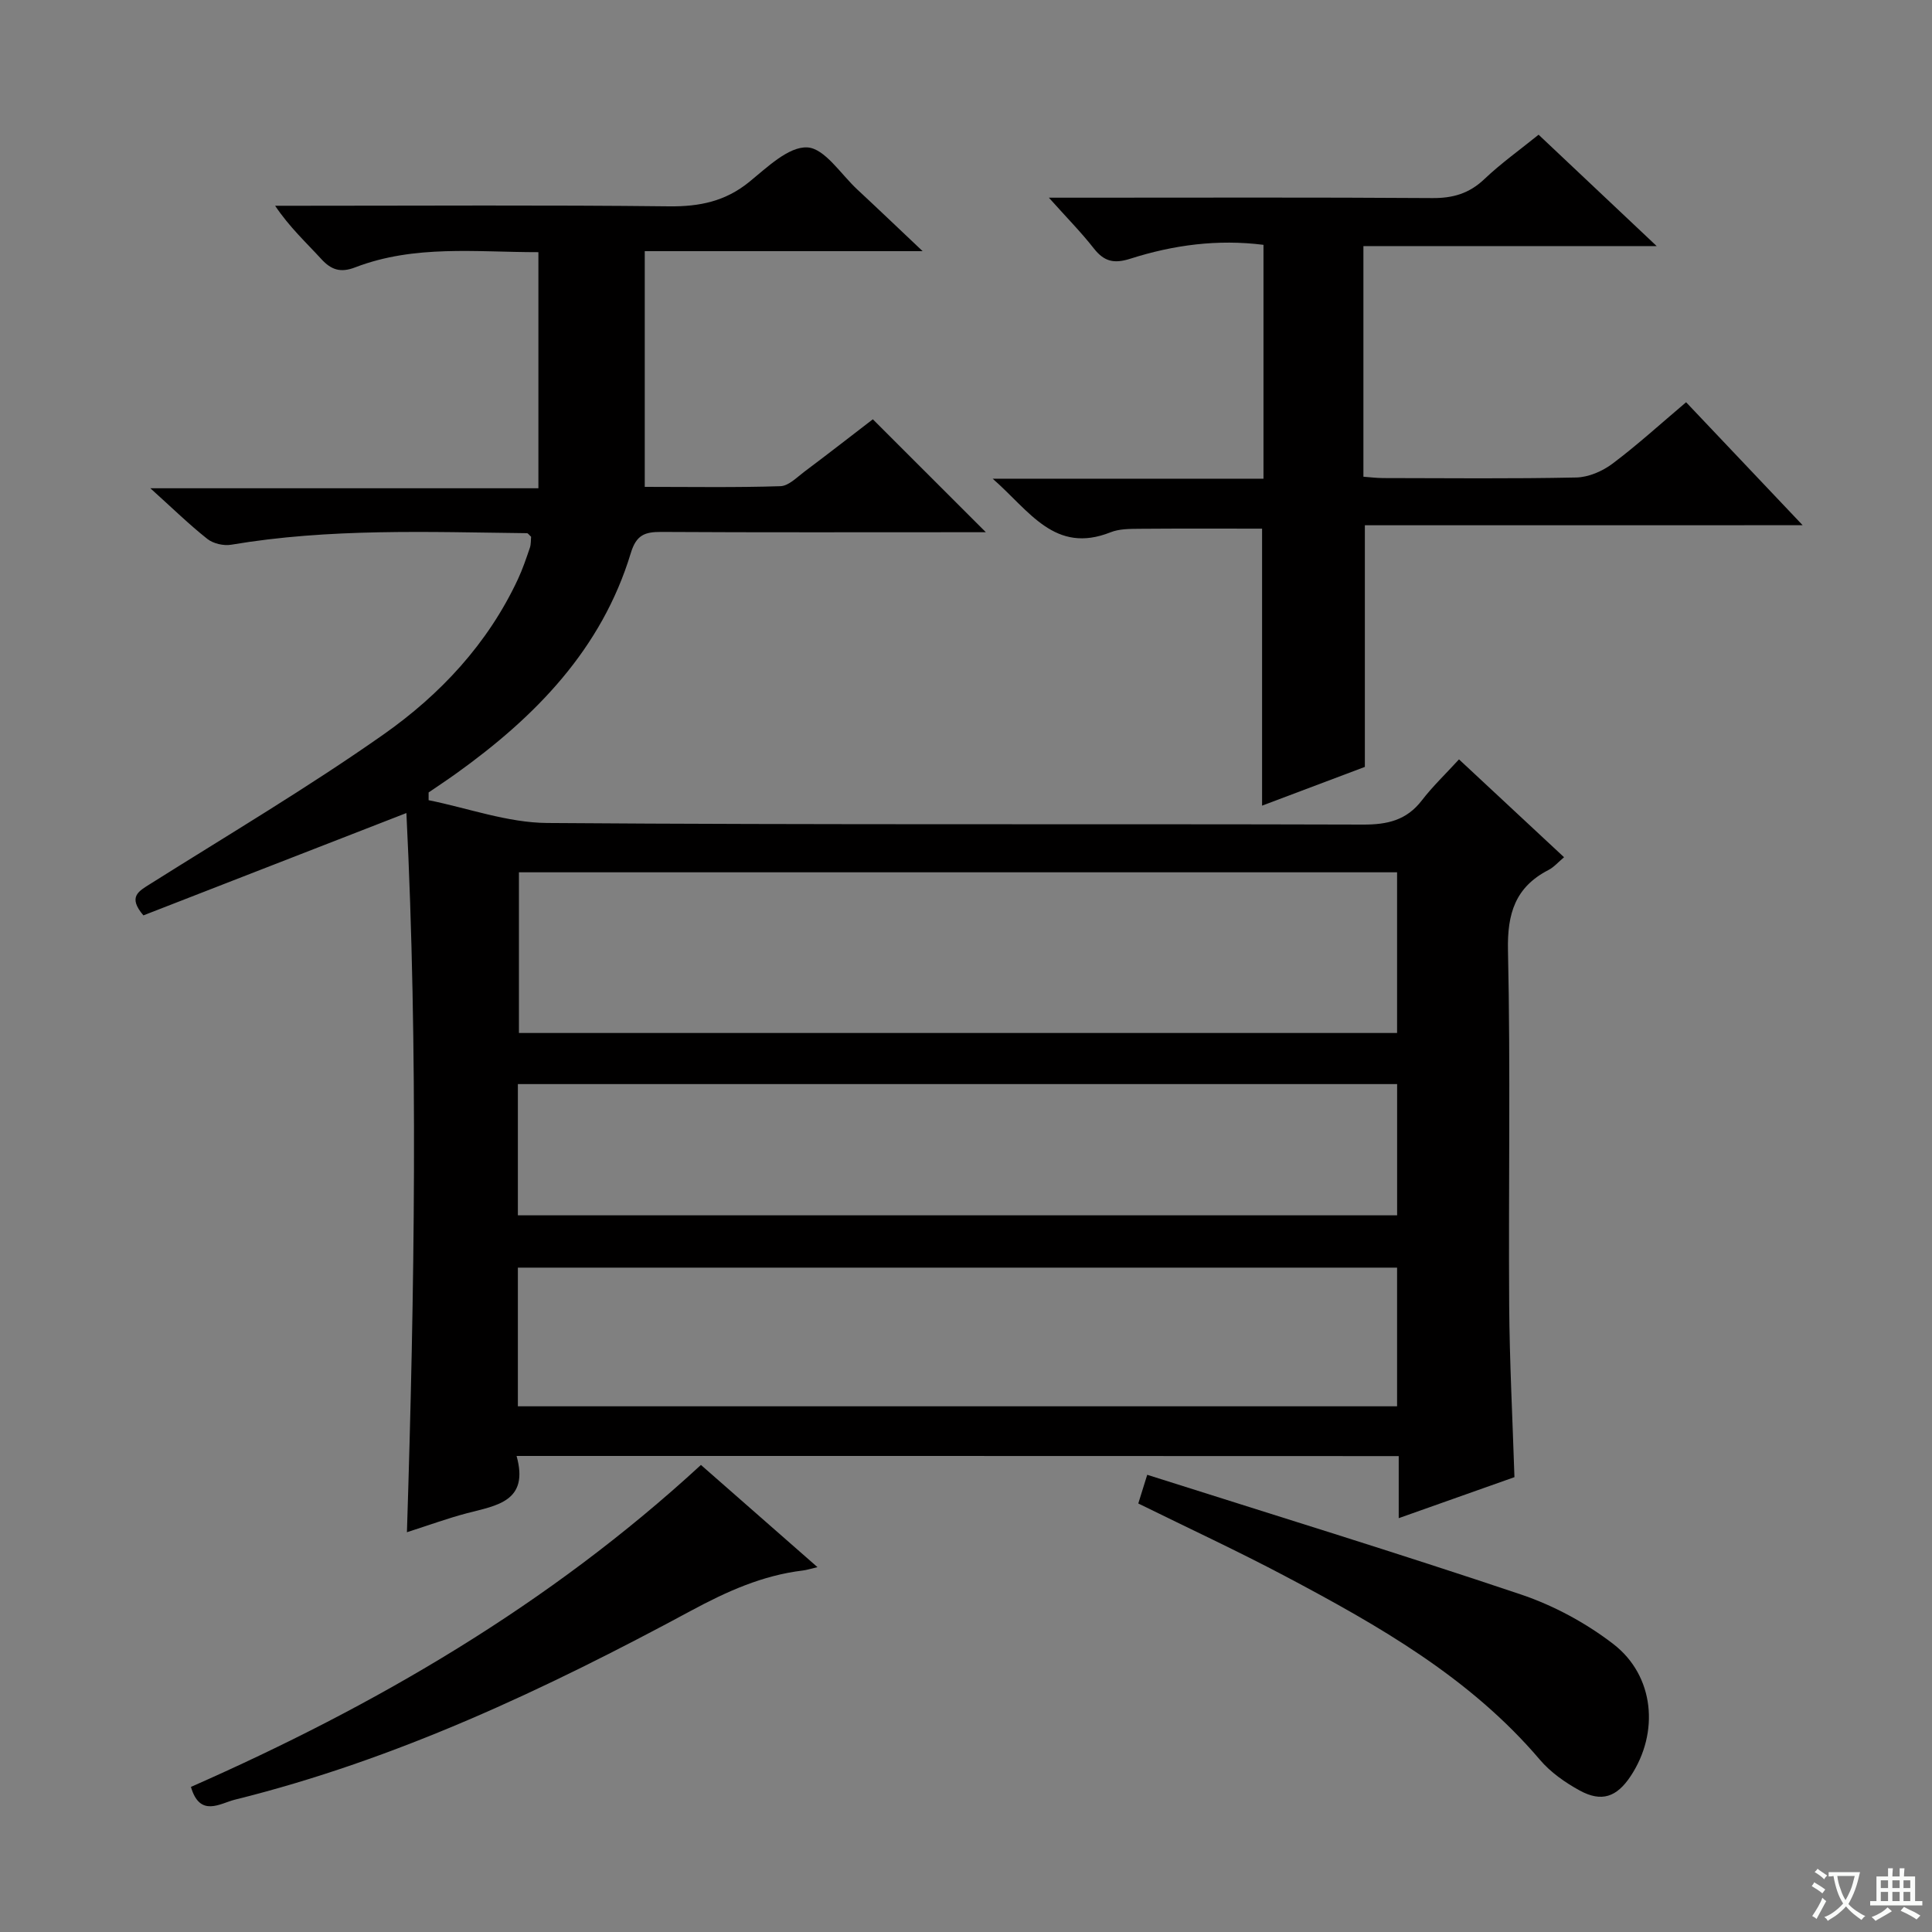 <svg enable-background="new 0 0 400 400" viewBox="0 0 400 400" xmlns="http://www.w3.org/2000/svg"><rect x="0" y="0" width="400" height="400" fill="#808080" stroke="none"/><path d="m377.9 391.2c-.2.3-.4.5-.6.8-.7-.6-1.4-1-2.2-1.5.2-.3.4-.5.5-.8.6.4 1.4.8 2.3 1.5zm-1.8 6.1c-.2-.2-.5-.4-.9-.6.4-.6.8-1.2 1.2-1.9s.7-1.3.9-1.9c.3.3.5.5.8.7-.7 1.3-1.4 2.6-2 3.7zm2.2-9c-.3.3-.5.5-.6.8-.6-.6-1.3-1.1-2-1.5.3-.3.5-.5.6-.7.6.5 1.3.9 2 1.4zm.3.2v-.9h2 4.5c-.3 1.3-.6 2.5-1 3.6s-.9 2.1-1.4 3c.4.5 1 1 1.6 1.4s1.2.8 1.9 1.1c-.3.2-.5.4-.8.8-.4-.3-1-.7-1.6-1.2s-1.2-1.1-1.6-1.6c-.5.6-1.1 1.1-1.7 1.6s-1.4.9-2.1 1.4c-.1-.3-.3-.5-.7-.8.6-.2 1.2-.5 1.9-1s1.4-1.1 2-1.8c-.5-.8-.9-1.6-1.2-2.5s-.6-2-.8-3.2c-.4.1-.7.1-1 .1zm2.5 2.7c.3 1 .7 1.7 1 2.2.3-.5.6-1.1 1-2s.6-1.9.9-3h-3.2-.4c.1.9.3 1.8.7 2.8z" fill="#fafbfa"/><path d="m396.5 388.5v1.5 3.6h1.5v.9c-.4 0-1 0-1.7 0h-7.9c-.5 0-.9 0-1.2 0v-.9h1.3v-3.5c0-.7 0-1.2 0-1.6h2.4c0-.8 0-1.4 0-1.7h1c0 .3-.1.8-.1 1.7h1.5c0-.8 0-1.4 0-1.7h1c0 .3-.1.9-.1 1.7zm-8.2 9.2c-.2-.3-.5-.5-.8-.8.8-.3 1.4-.6 1.9-.9s1-.7 1.4-1.1c.3.3.6.5.9.8-1.6 1-2.8 1.6-3.4 2zm2.6-6.8v-1.6h-1.5v1.6zm0 2.7v-1.9h-1.5v1.9zm2.4-2.7v-1.6h-1.5v1.6zm0 2.7v-1.9h-1.5v1.9zm.2 2 .7-.8c.4.2.9.5 1.6.8s1.3.7 1.8 1c-.3.3-.5.5-.8.8-.4-.3-1.5-1-3.3-1.8zm2-4.7v-1.6h-1.4v1.6zm0 2.7v-1.9h-1.4v1.9z" fill="#fafbfa"/><g fill="#010000"><path d="m106.95 301.44c2.64 9.42-4.11 10.25-10.25 11.85-4 1.05-7.89 2.48-12.45 3.94 1.59-50.04 2.33-99.73-.11-148.9-18.45 7.18-36.5 14.21-54.45 21.19-3.29-3.86-.99-5 1.46-6.54 16.16-10.18 32.63-19.94 48.24-30.91 11.75-8.26 21.6-18.79 27.83-32.13.98-2.1 1.73-4.32 2.48-6.52.26-.75.19-1.62.26-2.29-.41-.36-.63-.74-.86-.74-20.45-.25-40.92-1.04-61.24 2.39-1.56.26-3.71-.23-4.93-1.2-3.77-2.98-7.23-6.37-11.8-10.49h80.34c0-16.6 0-32.49 0-48.88-12.84.01-25.64-1.59-37.95 3.15-2.97 1.14-4.92.55-7-1.73-3.12-3.41-6.54-6.54-9.56-11.03h5.11c25.49 0 50.99-.17 76.48.12 6.29.07 11.63-1.03 16.59-5.07 3.68-2.99 8.11-7.33 12-7.13 3.6.18 6.96 5.57 10.37 8.73 4.23 3.93 8.4 7.92 13.51 12.75-19.86 0-38.55 0-57.53 0v48.8c9.53 0 18.81.16 28.08-.14 1.7-.05 3.42-1.84 4.99-3.02 4.92-3.68 9.76-7.46 14.15-10.83 7.84 7.83 15.43 15.42 23.4 23.38-1.76 0-3.49 0-5.22 0-20.66 0-41.32.06-61.99-.06-3.42-.02-5.17.64-6.3 4.38-6.04 19.92-19.77 33.91-36.21 45.68-1.86 1.33-3.77 2.59-5.65 3.88v1.6c8.17 1.65 16.33 4.65 24.51 4.72 56.32.42 112.64.16 168.96.33 5.05.02 9.01-.9 12.17-5.01 2.22-2.89 4.89-5.43 7.69-8.49 7.55 7.03 14.56 13.56 21.75 20.26-1.21 1.01-2.09 2.06-3.22 2.64-6.88 3.55-8.56 9.02-8.39 16.67.54 24.48.09 48.98.25 73.48.08 11.63.69 23.25 1.09 35.56-7.34 2.6-15.23 5.4-23.96 8.49 0-4.62 0-8.66 0-12.85-61.13-.03-121.54-.03-182.64-.03zm182.3-87.57c0-11.37 0-22.28 0-33.27-60.87 0-121.4 0-181.81 0v33.27zm-182.03 77.29h182.03c0-9.85 0-19.27 0-28.71-60.85 0-121.36 0-182.03 0zm0-39.54h182.04c0-9.3 0-18.22 0-27.17-60.85 0-121.37 0-182.04 0z"/><path d="m282.58 108.75v50.03c-6.59 2.48-13.8 5.2-21.28 8.02 0-19.33 0-38.17 0-57.35-8.28 0-16.86-.04-25.45.03-1.98.02-4.13.01-5.91.72-11.57 4.6-16.79-4.44-24.42-11.09h56.07c0-16.32 0-32.19 0-48.42-9.5-1.2-18.67.03-27.56 2.87-3.39 1.08-5.42.6-7.56-2.12-2.62-3.35-5.63-6.39-9.31-10.51h6.41c24.33 0 48.65-.09 72.98.08 4.26.03 7.62-.94 10.75-3.91 3.47-3.29 7.4-6.1 11.25-9.21 7.97 7.52 15.77 14.88 24.45 23.06-20.98 0-40.7 0-60.72 0v47.75c1.24.09 2.66.27 4.08.28 13.33.02 26.66.16 39.98-.12 2.54-.05 5.41-1.29 7.48-2.84 5.16-3.87 9.95-8.24 15.27-12.74 7.98 8.42 15.73 16.6 24.13 25.46-30.63.01-60.57.01-90.64.01z"/><path d="m235.67 311.28c.55-1.77 1.08-3.45 1.85-5.94 26 8.26 51.8 16.18 77.37 24.78 6.78 2.28 13.45 5.89 19.12 10.25 8.54 6.58 9.57 18.33 3.61 27.34-2.88 4.36-6.02 5.48-10.57 2.99-3.01-1.65-6.02-3.76-8.22-6.35-14.45-17-33.36-27.75-52.63-37.96-9.93-5.26-20.14-9.99-30.53-15.11z"/><path d="m39.53 369.96c38.25-16.85 74.15-37.69 105.59-66.66 7.94 6.96 15.75 13.81 24.13 21.16-1.41.33-2.23.6-3.06.7-8.35 1.01-15.71 4.33-23.11 8.32-30.14 16.25-61.03 30.84-94.48 39.13-3.01.75-7.21 3.75-9.07-2.65z"/></g></svg>